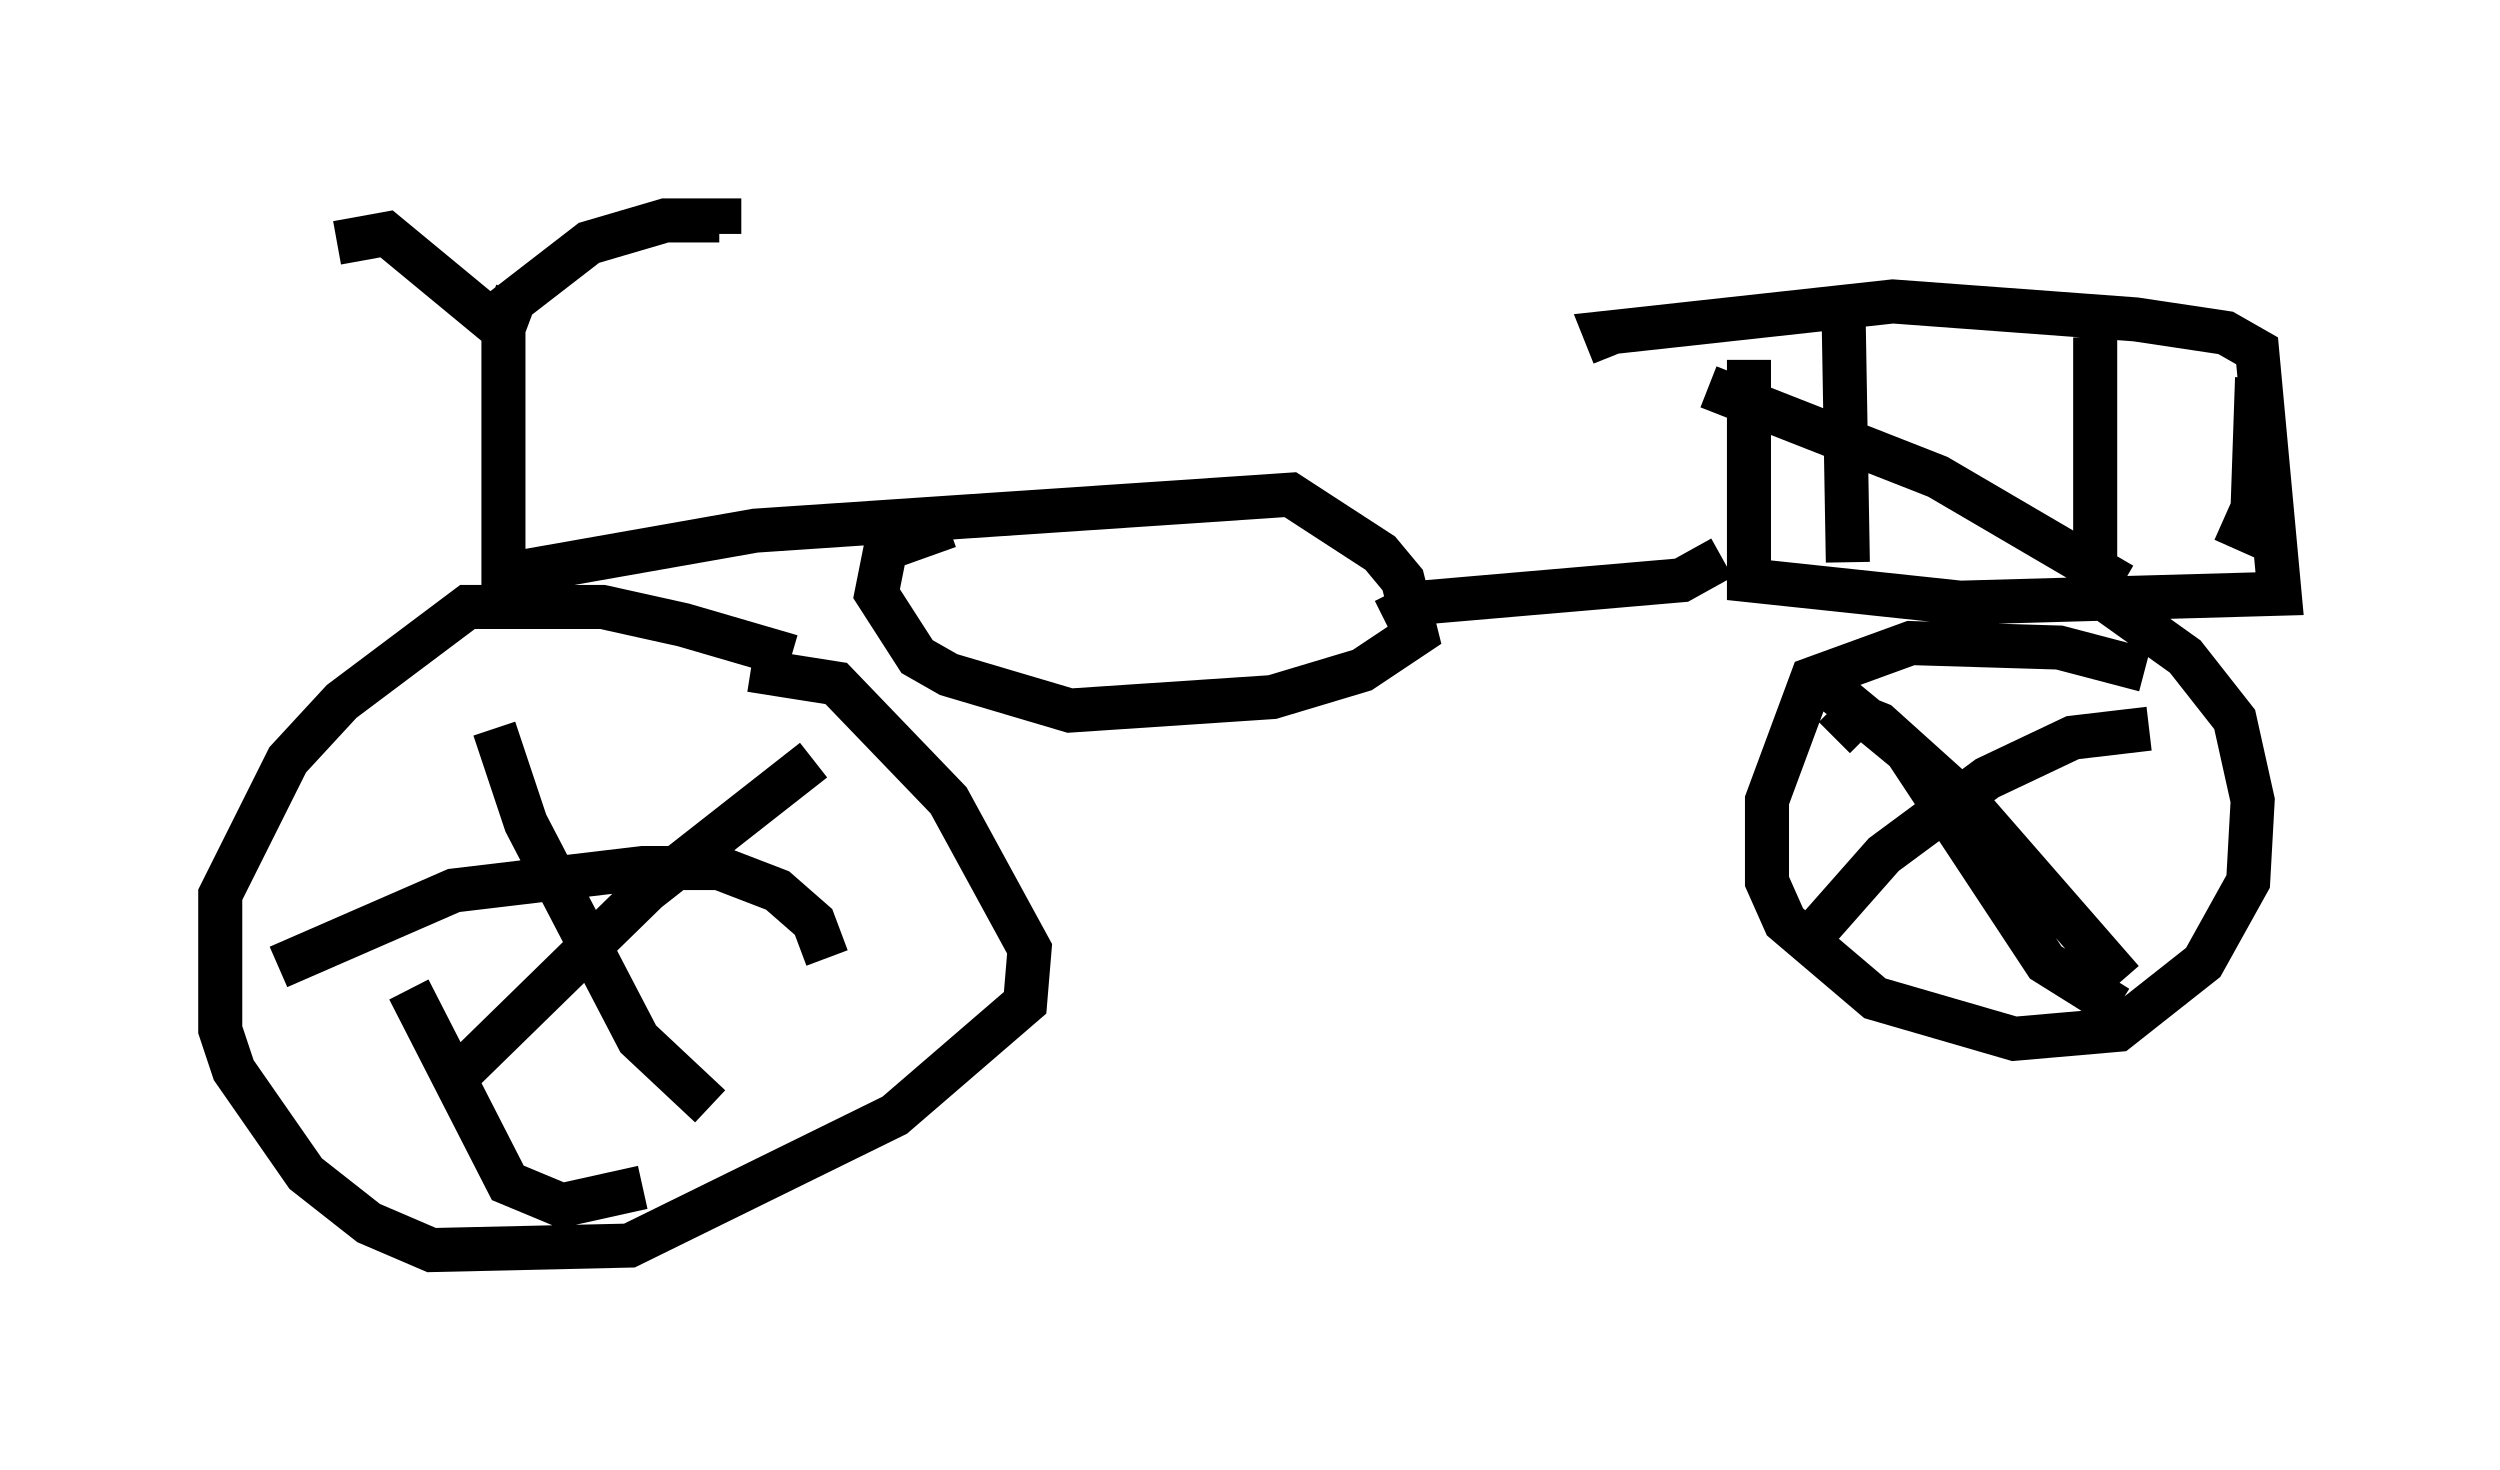 <?xml version="1.0" encoding="utf-8" ?>
<svg baseProfile="full" height="33.377" version="1.1" width="56.755" xmlns="http://www.w3.org/2000/svg" xmlns:ev="http://www.w3.org/2001/xml-events" xmlns:xlink="http://www.w3.org/1999/xlink"><defs /><rect fill="white" height="33.377" width="56.755" x="0" y="0" /><path d="M18.373, 15.719 m-0.408, -0.817 l-2.45, -0.715 -1.838, -0.408 l-3.063, 0.0 -2.858, 2.144 l-1.225, 1.327 -1.531, 3.063 l0.0, 3.063 0.306, 0.919 l1.633, 2.348 1.429, 1.123 l1.429, 0.613 4.492, -0.102 l6.023, -2.96 2.96, -2.552 l0.102, -1.225 -1.838, -3.369 l-2.552, -2.654 -1.94, -0.306 m31.646, 0.0 l-1.94, -0.51 -3.369, -0.102 l-2.246, 0.817 -1.021, 2.756 l0.0, 1.838 0.408, 0.919 l2.042, 1.735 3.165, 0.919 l2.348, -0.204 1.94, -1.531 l1.021, -1.838 0.102, -1.838 l-0.408, -1.838 -1.123, -1.429 l-2.144, -1.531 m-39.813, -7.861 l1.123, -0.204 2.348, 1.94 l2.246, -1.735 1.735, -0.51 l1.225, 0.0 0.0, 0.306 m-4.594, 1.327 l-0.306, 0.817 0.0, 6.533 m0.204, -0.408 l0.306, -0.613 5.206, -0.919 l12.148, -0.817 2.042, 1.327 l0.51, 0.613 0.306, 1.225 l-1.225, 0.817 -2.042, 0.613 l-4.594, 0.306 -2.756, -0.817 l-0.715, -0.408 -0.919, -1.429 l0.204, -1.021 1.429, -0.51 m9.902, 2.144 l0.817, -0.408 5.921, -0.51 l0.919, -0.51 m0.613, -4.492 l0.0, 5.002 4.798, 0.51 l7.248, -0.204 -0.51, -5.513 l-0.715, -0.408 -2.042, -0.306 l-5.513, -0.408 -6.533, 0.715 l0.204, 0.51 m5.206, -1.225 l0.102, 5.921 m5.615, -5.104 l0.0, 5.41 m3.675, -4.492 l-0.102, 2.96 -0.408, 0.919 m-11.944, -3.675 l5.206, 2.042 4.185, 2.45 m-6.533, 3.471 l0.51, -0.51 0.51, 0.204 l2.042, 1.838 3.471, 3.981 m-6.942, -1.123 l1.531, -1.735 2.348, -1.735 l1.94, -0.919 1.735, -0.204 m-7.248, -0.919 l1.735, 1.429 3.165, 4.798 l1.633, 1.021 m-37.873, 1.735 l4.492, -4.39 3.777, -2.96 m-7.248, -0.715 l0.715, 2.144 2.552, 4.9 l1.633, 1.531 m-9.8, -3.165 l3.981, -1.735 4.288, -0.51 l1.735, 0.0 1.327, 0.51 l0.817, 0.715 0.306, 0.817 m-9.494, 0.715 l2.246, 4.39 1.225, 0.51 l1.838, -0.408 " fill="none" stroke="black" stroke-width="1" /></svg>